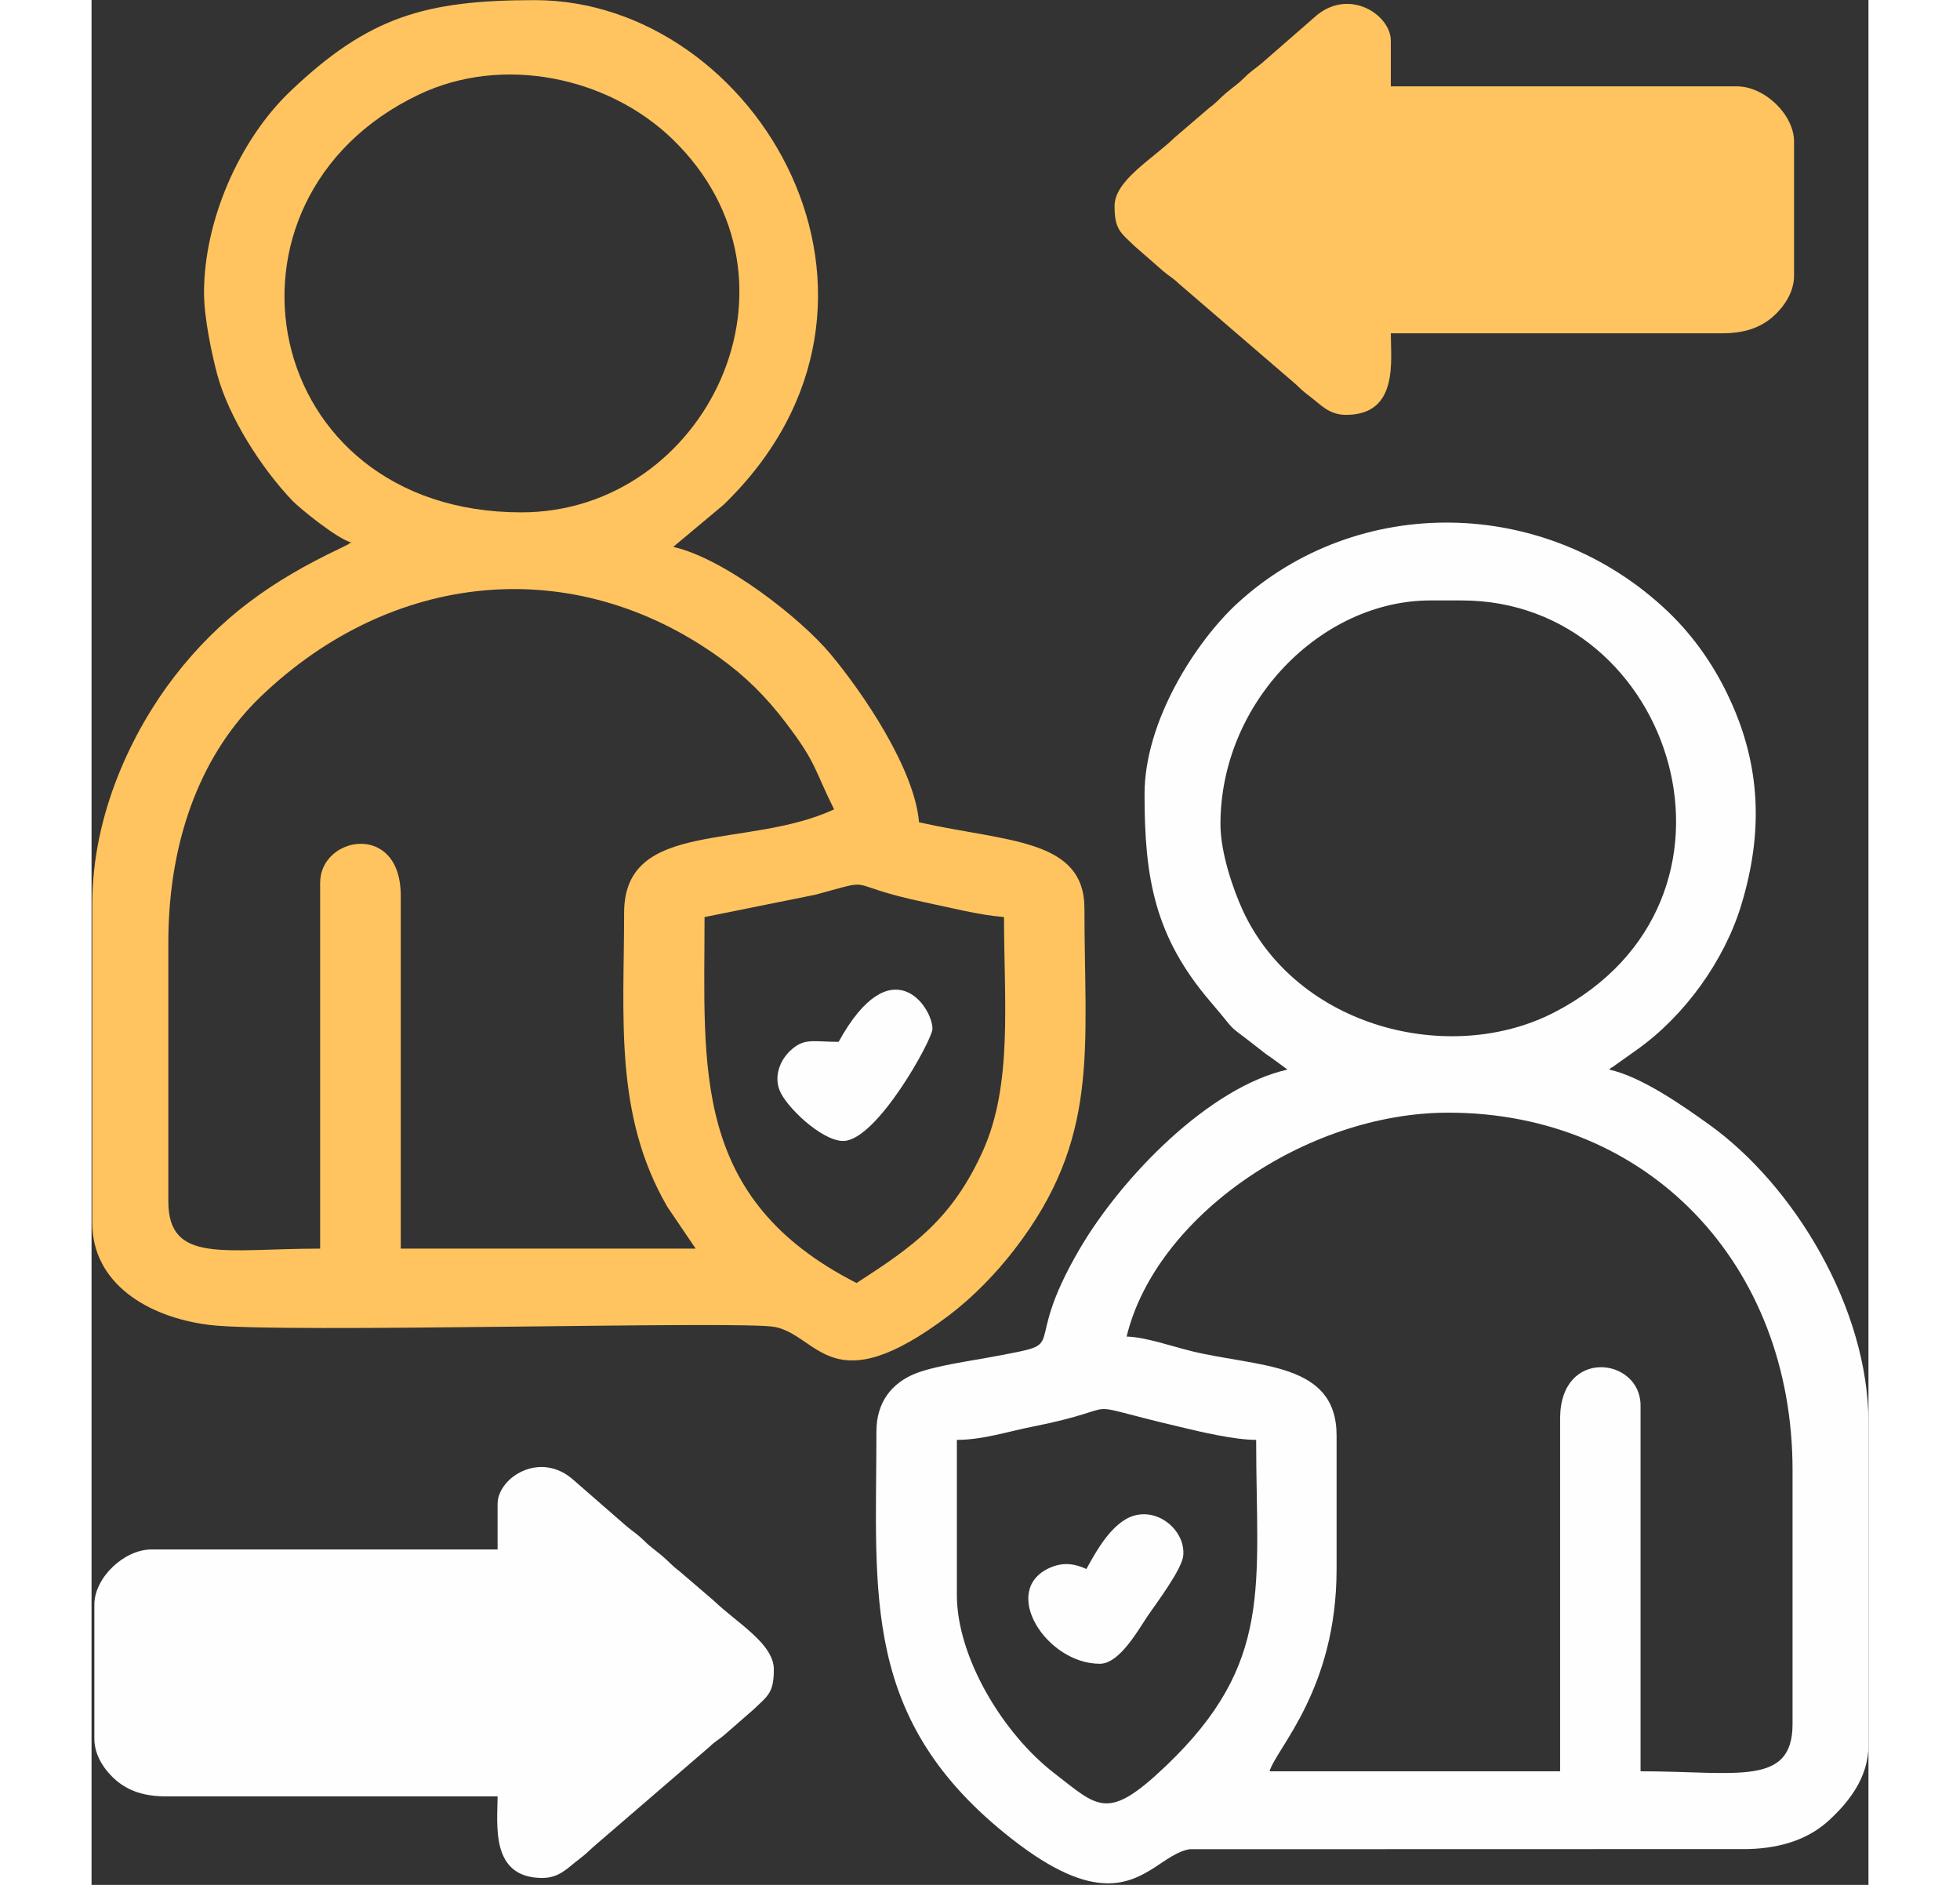 <svg width="52" height="50" viewBox="0 0 264 280" fill="none" xmlns="http://www.w3.org/2000/svg">
<rect x="0" y="0" width="264" height="280" fill="#333333" stroke="none"/>
<path fill-rule="evenodd" clip-rule="evenodd" d="M91.077 136.23L107.548 132.91C117.171 130.323 110.972 131.337 123.885 134.053C127.712 134.85 131.807 135.928 135.567 136.23C135.567 148.667 136.887 161.083 132.434 170.956C127.846 181.13 122.072 185.161 113.658 190.593C89.018 178.047 91.077 158.647 91.077 136.23ZM79.127 135.583C79.127 151.081 77.605 165.61 85.55 179.276L89.757 185.484H45.939V133.039C45.939 122.003 33.966 124.202 33.966 131.121V185.484C19.71 185.484 11.408 187.79 11.408 178.435V140.067C11.408 124.008 16.734 111.527 25.171 103.444C44.663 84.777 71.518 82.061 93.27 97.667C97.276 100.555 100.208 103.508 103.139 107.345C107.75 113.402 107.302 114.157 110.323 120.235C97.321 126.249 79.127 121.593 79.127 135.583ZM63.864 76.111C24.947 76.111 16.04 29.638 48.579 14.075C61.067 8.082 76.755 11.445 86.266 20.627C108.04 41.623 91.323 76.111 63.864 76.111ZM16.712 43.498C16.712 47.227 17.875 52.616 18.681 55.655C20.427 62.036 25.193 69.494 29.826 74.365C30.855 75.443 36.45 80.034 38.621 80.595C38.486 80.681 38.263 80.638 38.196 80.832L36.898 81.479C26.894 86.221 19.106 91.674 12.236 100.598C6.149 108.531 0.106 120.796 0.106 134.311V181.647C0.106 190.593 8.275 195.68 17.54 196.822C27.991 198.116 96.739 196.132 101.551 197.124C108.085 198.46 109.92 208.57 127.331 195.443C130.934 192.727 134.358 189.192 137.088 185.656C149.867 169.123 147.517 155.931 147.517 134.958C147.517 124.547 135.992 125.085 122.945 122.154C122.274 114.265 114.754 103.099 109.764 97.128C105.422 91.912 94.031 82.944 86.422 81.242L93.897 74.99C125.25 44.662 98.865 0.02 65.856 0.02C49.542 0.02 41.127 2.499 29.49 13.6C21.971 20.8 16.712 32.742 16.712 43.498Z" fill="#ffc45f"/>
<path fill-rule="evenodd" clip-rule="evenodd" d="M128.562 236.915V213.894C132.433 213.894 136.26 212.622 139.796 211.933C155.059 208.893 144.809 208.01 161.75 211.976C164.637 212.666 169.739 213.894 173.029 213.894C173.029 235.622 175.692 247.025 159.602 262.351C150.919 270.628 149.598 268.494 142.952 263.343C135.455 257.544 128.562 246.227 128.562 236.915ZM151.232 279.768H150.784C147.405 279.703 142.974 278.065 136.73 273.172C114.195 255.561 116.612 236.915 116.612 212.622C116.612 208.268 118.939 205.444 122.341 204.065C125.384 202.858 130.509 202.19 134.246 201.478C145.973 199.28 137.715 201.047 146.846 185.462C153.179 174.706 166.092 161.493 177.684 158.885L175.424 157.225C174.26 156.427 174.573 156.664 173.544 155.845C167.859 151.362 170.881 154.229 166.248 148.818C157.901 139.075 156.446 130.345 156.446 117.972C156.446 107 164.189 95.188 170.209 89.648C188.023 73.266 216.153 73.568 234.303 90.942C238.107 94.606 241.151 98.982 243.411 103.896C247.976 113.747 248.379 123.598 245.134 134.333C242.65 142.632 236.742 150.844 229.67 155.888L225.844 158.604C225.799 158.497 225.62 158.798 225.485 158.885C230.386 159.984 236.496 164.317 240.3 167.033C252.945 176.086 264 194.343 264 211.329V259.29C264 264.14 260.934 267.826 258.204 270.348C255.339 273.021 251.356 274.551 246.097 274.681L163.138 274.702C159.534 275.306 156.804 279.66 151.232 279.768ZM201.585 165.287C231.326 165.287 252.721 187.855 252.721 218.378V256.1C252.721 265.455 244.396 263.127 230.14 263.127V208.786C230.14 201.651 218.19 200.12 218.19 210.704V263.127H175.021C175.983 259.743 184.979 251.013 184.979 233.079V213.248C184.979 202.297 173.409 203.138 163.473 200.724C160.474 199.991 156.558 198.611 153.783 198.547C158.08 180.785 180.347 165.287 201.585 165.287ZM167.725 122.434C167.725 104.328 182.719 89.196 198.922 89.196H203.576C235.243 89.196 249.297 133.859 217.317 150.392C201.898 158.346 179.161 152.741 171.037 135.238C169.65 132.199 167.725 126.724 167.725 122.434Z" fill="#FEFEFE"/>
<path fill-rule="evenodd" clip-rule="evenodd" d="M60.328 223.402V230.171H8.923C4.806 230.171 0.419 234.396 0.419 238.362V258.322C0.419 260.93 2.12 263.151 3.642 264.465C5.499 266.039 7.805 266.858 11.139 266.858H60.328C60.328 270.997 59.187 278.972 66.975 278.972C69.526 278.972 70.757 277.442 72.323 276.278C73.375 275.459 73.532 275.308 74.472 274.424L91.838 259.465C92.755 258.581 93.158 258.473 94.053 257.697L98.328 253.968C100.498 251.899 101.371 251.467 101.371 247.997C101.371 244.16 95.888 241.099 92.397 237.737L87.317 233.382C86.243 232.585 85.84 232.024 84.811 231.162C83.714 230.214 83.155 229.934 82.058 228.834C81.006 227.821 80.514 227.584 79.462 226.7L71.697 219.932C66.706 215.362 60.328 219.501 60.328 223.402Z" fill="#FEFEFE"/>
<path fill-rule="evenodd" clip-rule="evenodd" d="M147.808 233.079C146.175 232.324 144.407 231.979 142.348 232.906C134.918 236.247 141.833 247.154 149.8 247.154C152.754 247.154 155.529 242.089 156.961 239.976C158.304 238.036 162.019 233.079 162.198 231.074C162.534 227.517 158.707 224.068 154.903 225.146C151.635 226.073 149.241 230.47 147.808 233.079Z" fill="#FEFEFE"/>
<path fill-rule="evenodd" clip-rule="evenodd" d="M110.995 154.767C107.123 154.767 105.87 154.121 103.767 156.125C102.2 157.634 101.439 159.898 102.2 161.902C103.118 164.381 108.488 169.49 111.666 169.49C116.657 169.49 124.937 154.401 124.937 152.849C124.937 149.551 118.805 140.584 110.995 154.767Z" fill="#FEFEFE"/>
<path fill-rule="evenodd" clip-rule="evenodd" d="M193.035 6.057V12.825H244.44C248.58 12.825 252.944 17.05 252.944 21.016V40.977C252.944 43.585 251.243 45.805 249.721 47.12C247.864 48.694 245.581 49.513 242.224 49.513H193.035C193.035 53.651 194.199 61.627 186.389 61.627C183.838 61.627 182.607 60.096 181.063 58.932C179.988 58.113 179.832 57.962 178.914 57.079L161.526 42.119C160.608 41.235 160.228 41.128 159.31 40.352L155.036 36.623C152.887 34.553 151.992 34.122 151.992 30.63C151.992 26.815 157.475 23.754 160.966 20.391L166.046 16.037C167.143 15.239 167.546 14.679 168.553 13.817C169.672 12.868 170.209 12.588 171.328 11.489C172.357 10.454 172.872 10.239 173.901 9.355L181.667 2.586C186.657 -1.983 193.035 2.134 193.035 6.057Z" fill="#ffc45f"/>
</svg>
